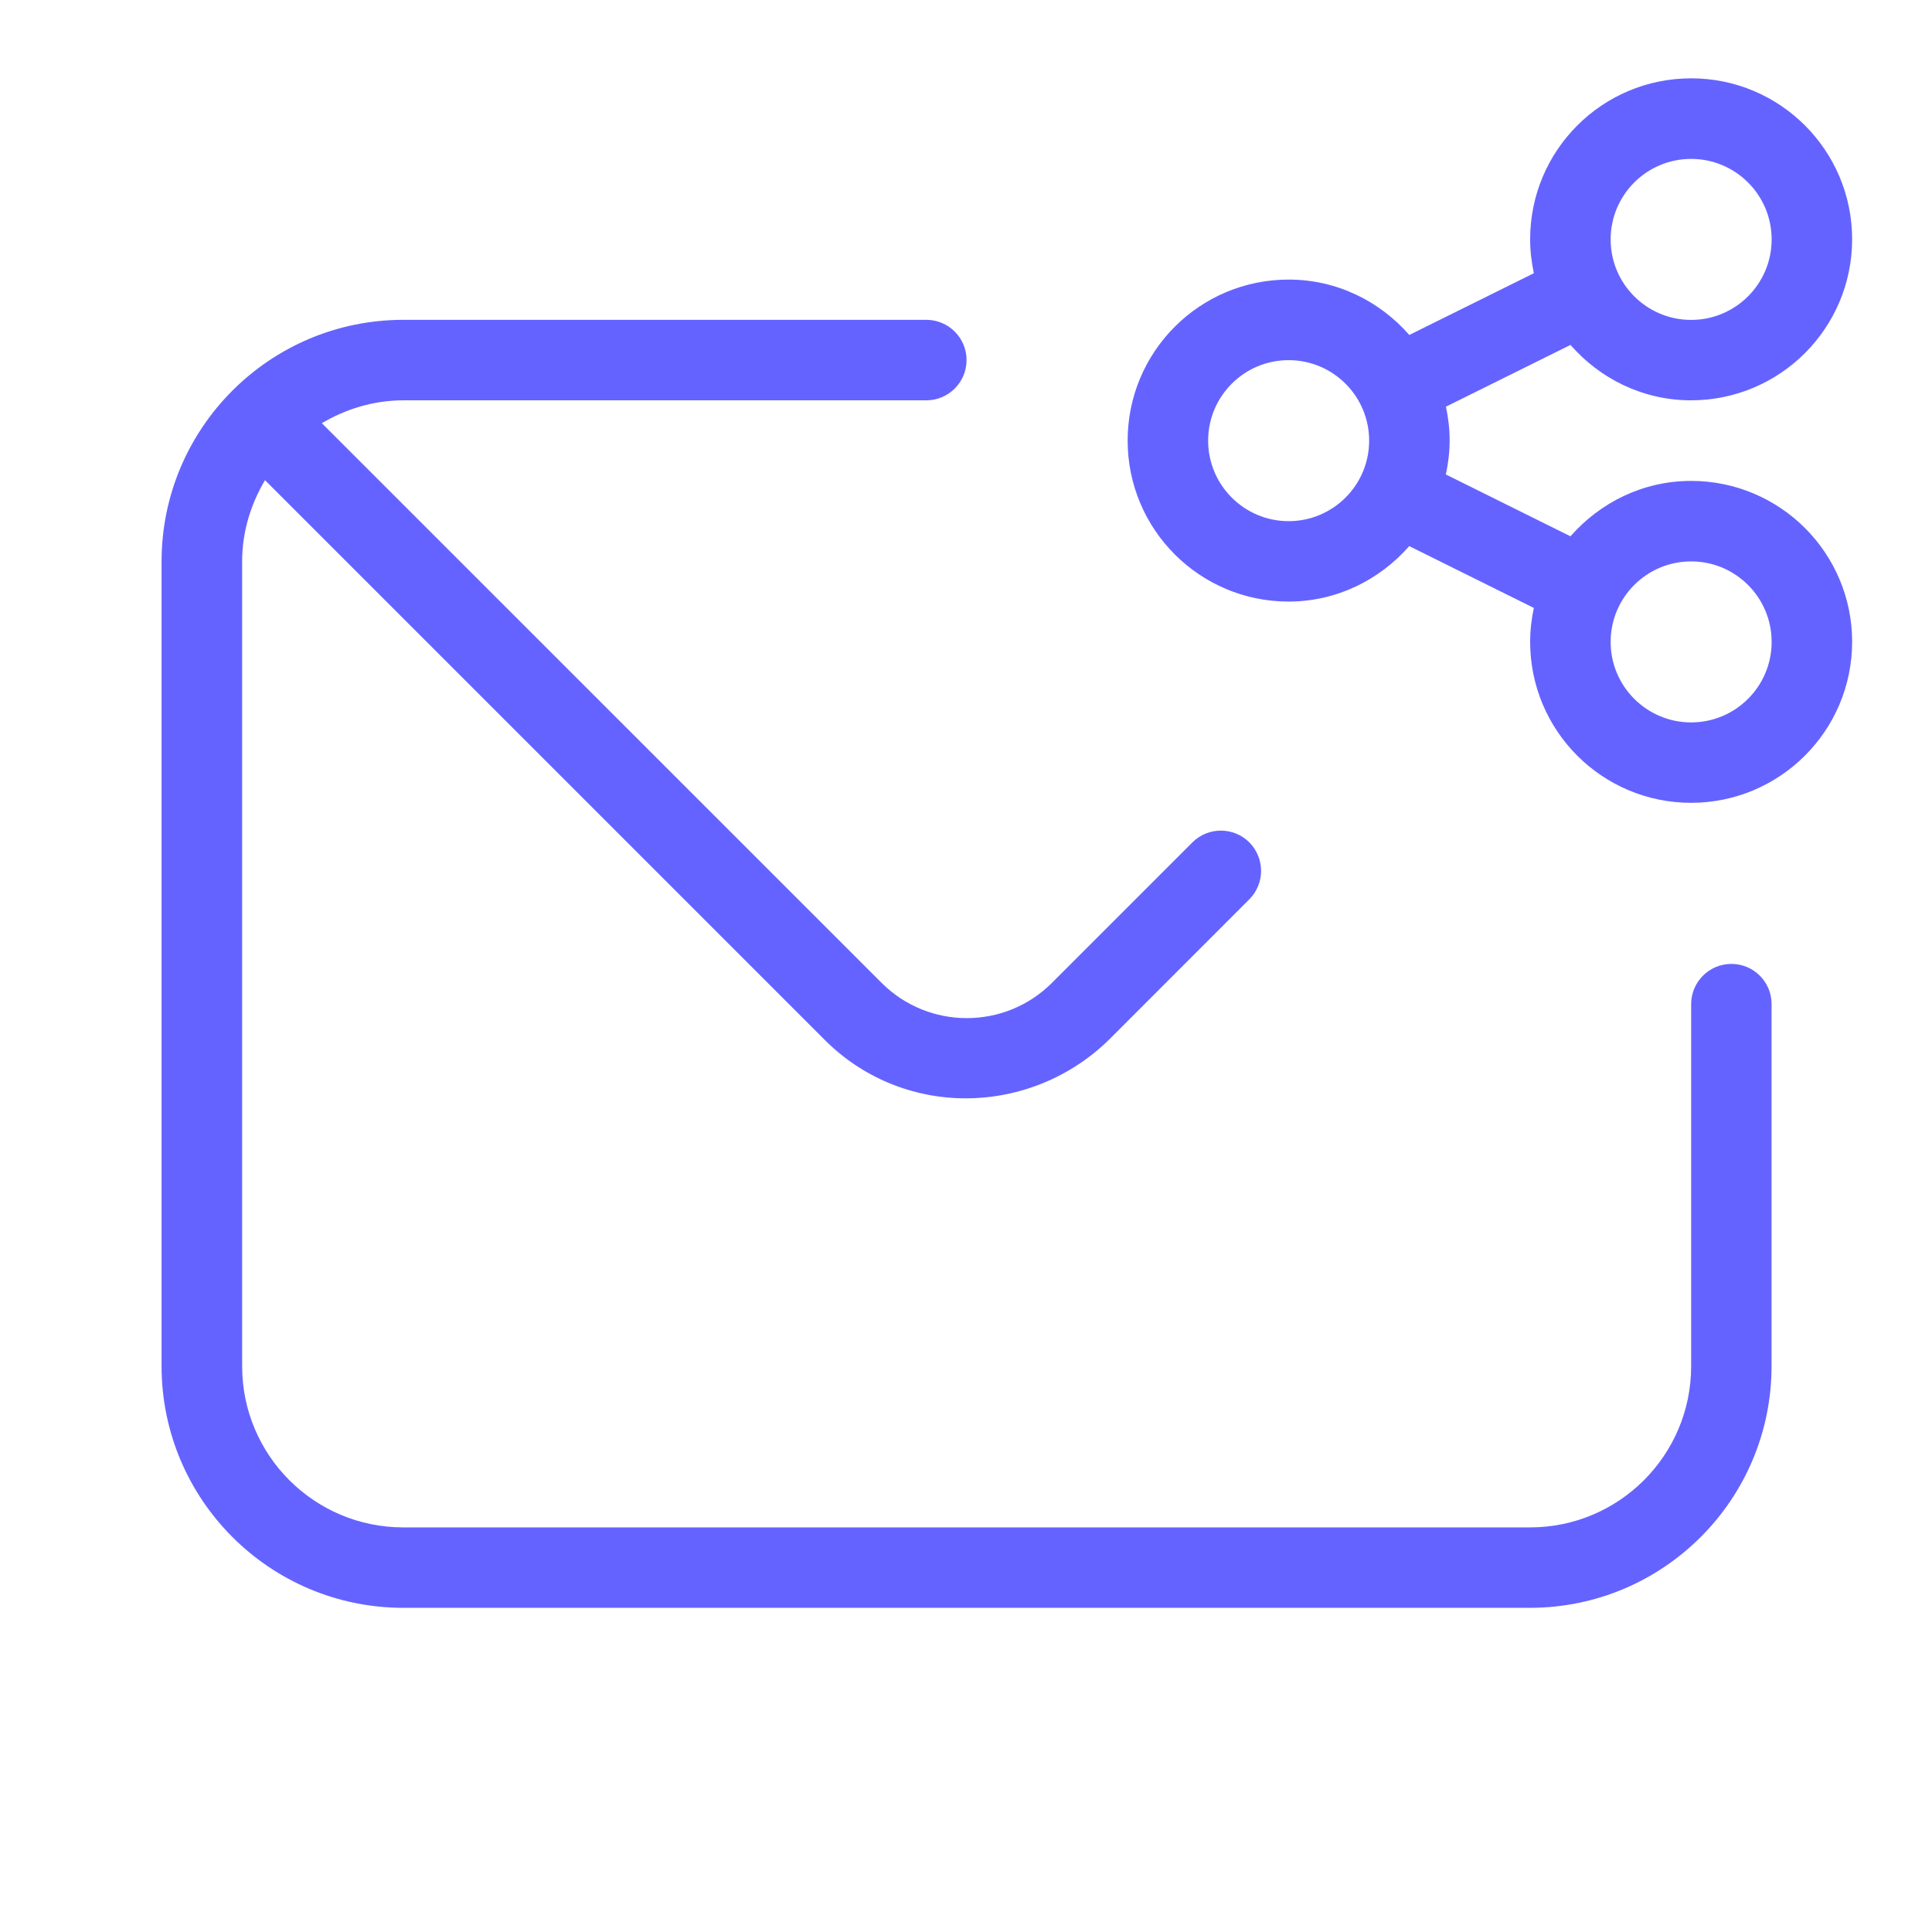 <svg xmlns="http://www.w3.org/2000/svg" enable-background="new 0 0 24 24" viewBox="0 0 24 24"><path fill="#6563ff" d="M21.008,5.974c-0.6,0-1.132,0.27-1.499,0.688l-1.548-0.768c0.029-0.136,0.047-0.276,0.047-0.421c0-0.145-0.017-0.285-0.046-0.421l1.547-0.767c0.367,0.419,0.899,0.688,1.499,0.688c1.104-0.001,1.999-0.896,2-2c0-1.105-0.895-2-2-2s-2,0.895-2,2c0,0.145,0.017,0.285,0.046,0.421l-1.547,0.767c-0.367-0.419-0.899-0.688-1.499-0.688c-1.105,0-2,0.895-2,2s0.895,2,2,2c0.6-0.001,1.131-0.271,1.498-0.689l1.548,0.768c-0.029,0.136-0.046,0.276-0.046,0.421c0,1.105,0.895,2,2,2c1.104-0.001,1.999-0.896,2-2C23.008,6.869,22.112,5.974,21.008,5.974z M21.008,1.974c0.552,0,1,0.448,1,1c0,0.552-0.448,1-1,1s-1-0.448-1-1S20.456,1.974,21.008,1.974z M16.008,6.474c-0.552,0-1-0.448-1-1s0.448-1,1-1c0.552,0,1,0.448,1,1C17.008,6.026,16.56,6.474,16.008,6.474z M21.008,8.974c-0.552,0-1-0.448-1-1s0.448-1,1-1c0.552,0,1,0.448,1,1C22.008,8.526,21.56,8.974,21.008,8.974z M21.508,11.974c-0.276,0-0.5,0.224-0.5,0.5v4.5c-0.001,1.104-0.896,1.999-2,2h-14c-1.104-0.001-1.999-0.896-2-2v-10c0-0.37,0.108-0.712,0.284-1.009l6.953,6.953c0.464,0.466,1.095,0.727,1.753,0.726c0.678-0.001,1.328-0.273,1.805-0.755l1.72-1.721c0.19-0.194,0.19-0.505,0-0.7c-0.193-0.197-0.51-0.2-0.707-0.007l-1.75,1.75c-0.584,0.582-1.529,0.582-2.113,0L3.998,5.257c0.297-0.175,0.639-0.283,1.009-0.284h6.5c0.276,0,0.5-0.224,0.5-0.5s-0.224-0.5-0.5-0.5h-6.5c-1.656,0.002-2.998,1.344-3,3v10c0.002,1.656,1.344,2.998,3,3h14c1.656-0.002,2.998-1.344,3-3v-4.5C22.008,12.198,21.784,11.974,21.508,11.974z"/></svg>